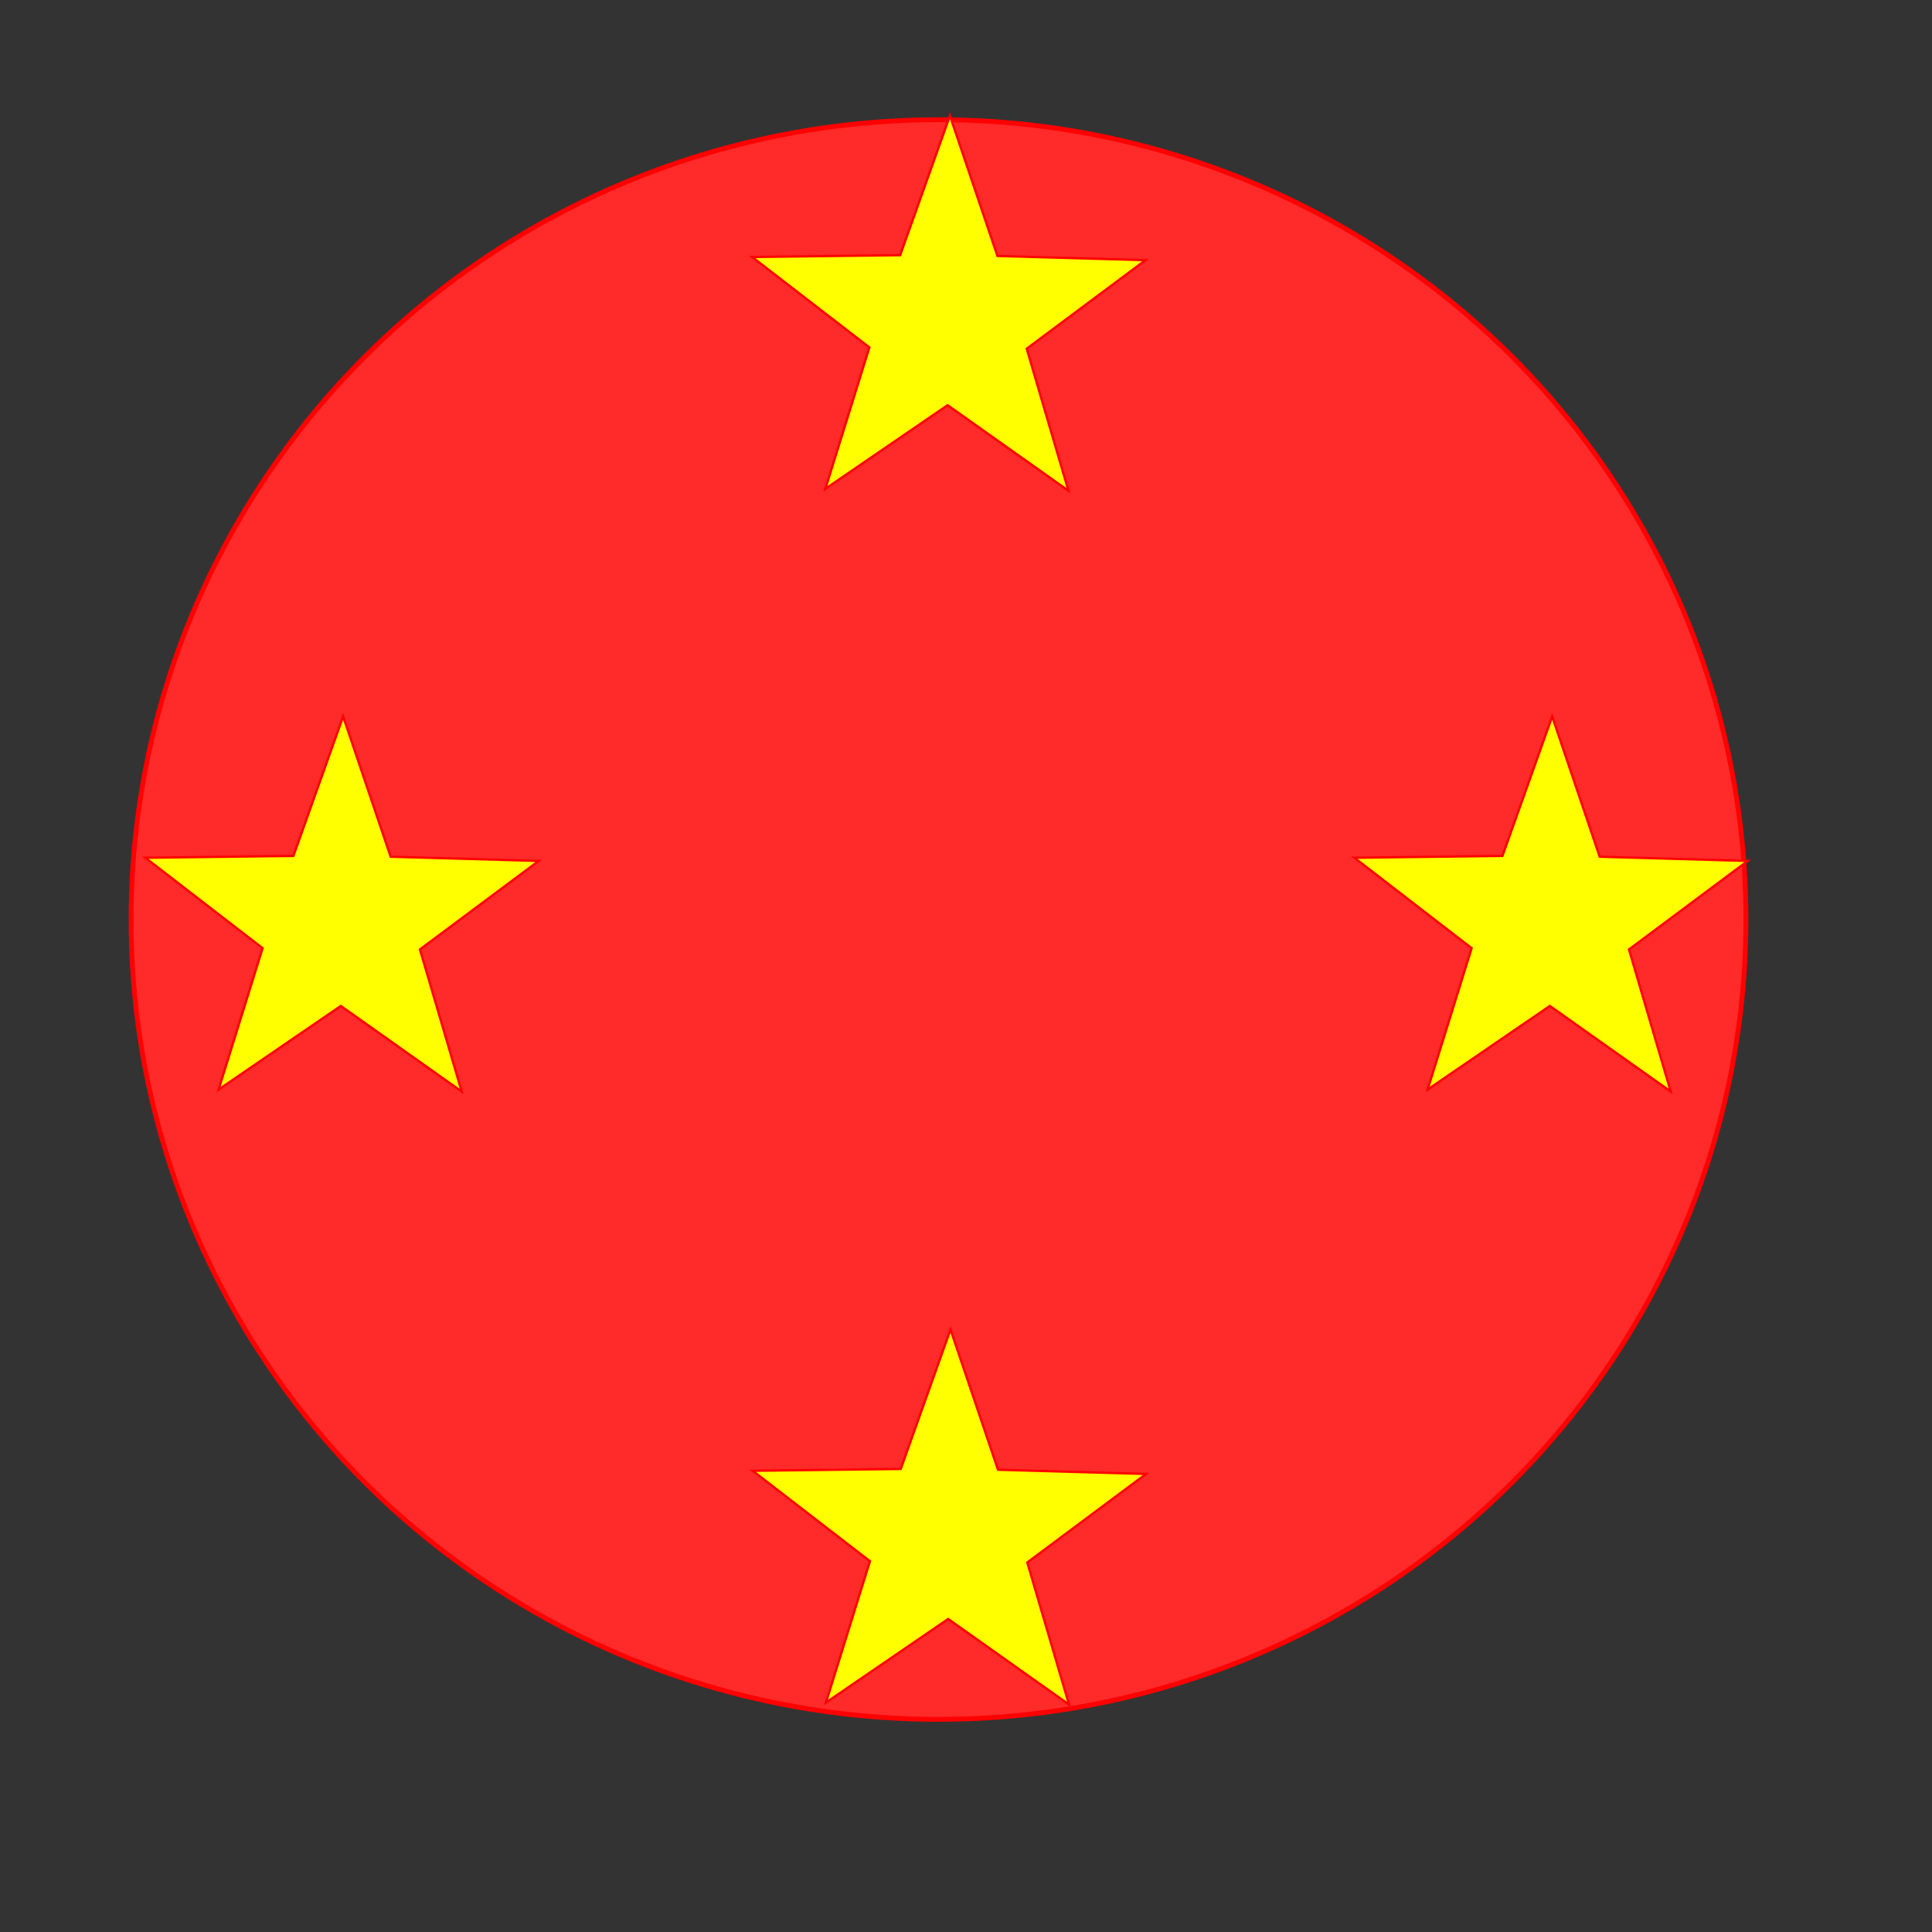 <?xml version="1.0" encoding="UTF-8" standalone="no"?>
<!-- Created with Inkscape (http://www.inkscape.org/) -->

<svg
   width="512"
   height="512"
   viewBox="0 0 135.467 135.467"
   version="1.1"
   id="svg1"
   inkscape:export-filename="bitmap.png"
   inkscape:export-xdpi="96"
   inkscape:export-ydpi="96"
   inkscape:version="1.4 (e7c3feb1, 2024-10-09)"
   sodipodi:docname="drawing.svg"
   xmlns:inkscape="http://www.inkscape.org/namespaces/inkscape"
   xmlns:sodipodi="http://sodipodi.sourceforge.net/DTD/sodipodi-0.dtd"
   xmlns="http://www.w3.org/2000/svg"
   xmlns:svg="http://www.w3.org/2000/svg">
  <rect x="0" y="0" width="135.467" height="135.467" fill="#333333" stroke="none"/>
  <sodipodi:namedview
     id="namedview1"
     pagecolor="#ffffff"
     bordercolor="#000000"
     borderopacity="0.25"
     inkscape:showpageshadow="2"
     inkscape:pageopacity="0.0"
     inkscape:pagecheckerboard="0"
     inkscape:deskcolor="#d1d1d1"
     inkscape:document-units="mm"
     inkscape:zoom="0.66477775"
     inkscape:cx="217.36588"
     inkscape:cy="257.98096"
     inkscape:window-width="1104"
     inkscape:window-height="574"
     inkscape:window-x="0"
     inkscape:window-y="25"
     inkscape:window-maximized="0"
     inkscape:current-layer="layer1" />
  <defs
     id="defs1" />
  <g
     inkscape:label="Layer 1"
     inkscape:groupmode="layer"
     id="layer1">
    <ellipse
       style="fill:#ff2a2a;stroke:#ff0000;stroke-width:0.338"
       id="path3"
       cx="65.806"
       cy="64.476"
       rx="56.615"
       ry="56.081" />
    <path
       sodipodi:type="star"
       style="fill:#ffff00;stroke:#ff0000;stroke-width:0.265"
       id="path5-0"
       inkscape:flatsided="false"
       sodipodi:sides="5"
       sodipodi:cx="52.536358"
       sodipodi:cy="23.482159"
       sodipodi:r1="23.96624"
       sodipodi:r2="9.5864964"
       sodipodi:arg1="0.95054684"
       sodipodi:arg2="1.5788654"
       inkscape:rounded="0"
       inkscape:randomized="0"
       d="M 66.466,42.984 52.459,33.068 38.293,42.757 43.395,26.371 29.804,15.893 46.964,15.681 52.73,-0.483 58.234,15.772 75.389,16.26 61.629,26.518 Z"
       inkscape:transform-center-x="-0.036155294"
       inkscape:transform-center-y="-1.3501893"
       transform="matrix(0.605,0,0,0.605,34.745,93.513)" />
    <path
       sodipodi:type="star"
       style="fill:#ffff00;stroke:#ff0000;stroke-width:0.265"
       id="path5-6"
       inkscape:flatsided="false"
       sodipodi:sides="5"
       sodipodi:cx="52.536358"
       sodipodi:cy="23.482159"
       sodipodi:r1="23.96624"
       sodipodi:r2="9.5864964"
       sodipodi:arg1="0.95054684"
       sodipodi:arg2="1.5788654"
       inkscape:rounded="0"
       inkscape:randomized="0"
       d="M 66.466,42.984 52.459,33.068 38.293,42.757 43.395,26.371 29.804,15.893 46.964,15.681 52.73,-0.483 58.234,15.772 75.389,16.26 61.629,26.518 Z"
       inkscape:transform-center-x="-0.036155294"
       inkscape:transform-center-y="-1.3501893"
       transform="matrix(0.605,0,0,0.605,76.934,50.529)" />
    <path
       sodipodi:type="star"
       style="fill:#ffff00;stroke:#ff0000;stroke-width:0.265"
       id="path5-5"
       inkscape:flatsided="false"
       sodipodi:sides="5"
       sodipodi:cx="52.536358"
       sodipodi:cy="23.482159"
       sodipodi:r1="23.96624"
       sodipodi:r2="9.5864964"
       sodipodi:arg1="0.95054684"
       sodipodi:arg2="1.5788654"
       inkscape:rounded="0"
       inkscape:randomized="0"
       d="M 66.466,42.984 52.459,33.068 38.293,42.757 43.395,26.371 29.804,15.893 46.964,15.681 52.73,-0.483 58.234,15.772 75.389,16.26 61.629,26.518 Z"
       inkscape:transform-center-x="-0.036155294"
       inkscape:transform-center-y="-1.3501893"
       transform="matrix(0.605,0,0,0.605,-7.841,50.529)" />
    <path
       sodipodi:type="star"
       style="fill:#ffff00;stroke:#ff0000;stroke-width:0.265"
       id="path5"
       inkscape:flatsided="false"
       sodipodi:sides="5"
       sodipodi:cx="52.536358"
       sodipodi:cy="23.482159"
       sodipodi:r1="23.96624"
       sodipodi:r2="9.5864964"
       sodipodi:arg1="0.95054684"
       sodipodi:arg2="1.5788654"
       inkscape:rounded="0"
       inkscape:randomized="0"
       d="M 66.466,42.984 52.459,33.068 38.293,42.757 43.395,26.371 29.804,15.893 46.964,15.681 52.73,-0.483 58.234,15.772 75.389,16.26 61.629,26.518 Z"
       inkscape:transform-center-x="-0.036155294"
       inkscape:transform-center-y="-1.3501893"
       transform="matrix(0.605,0,0,0.605,34.705,8.406)" />
  </g>
</svg>
